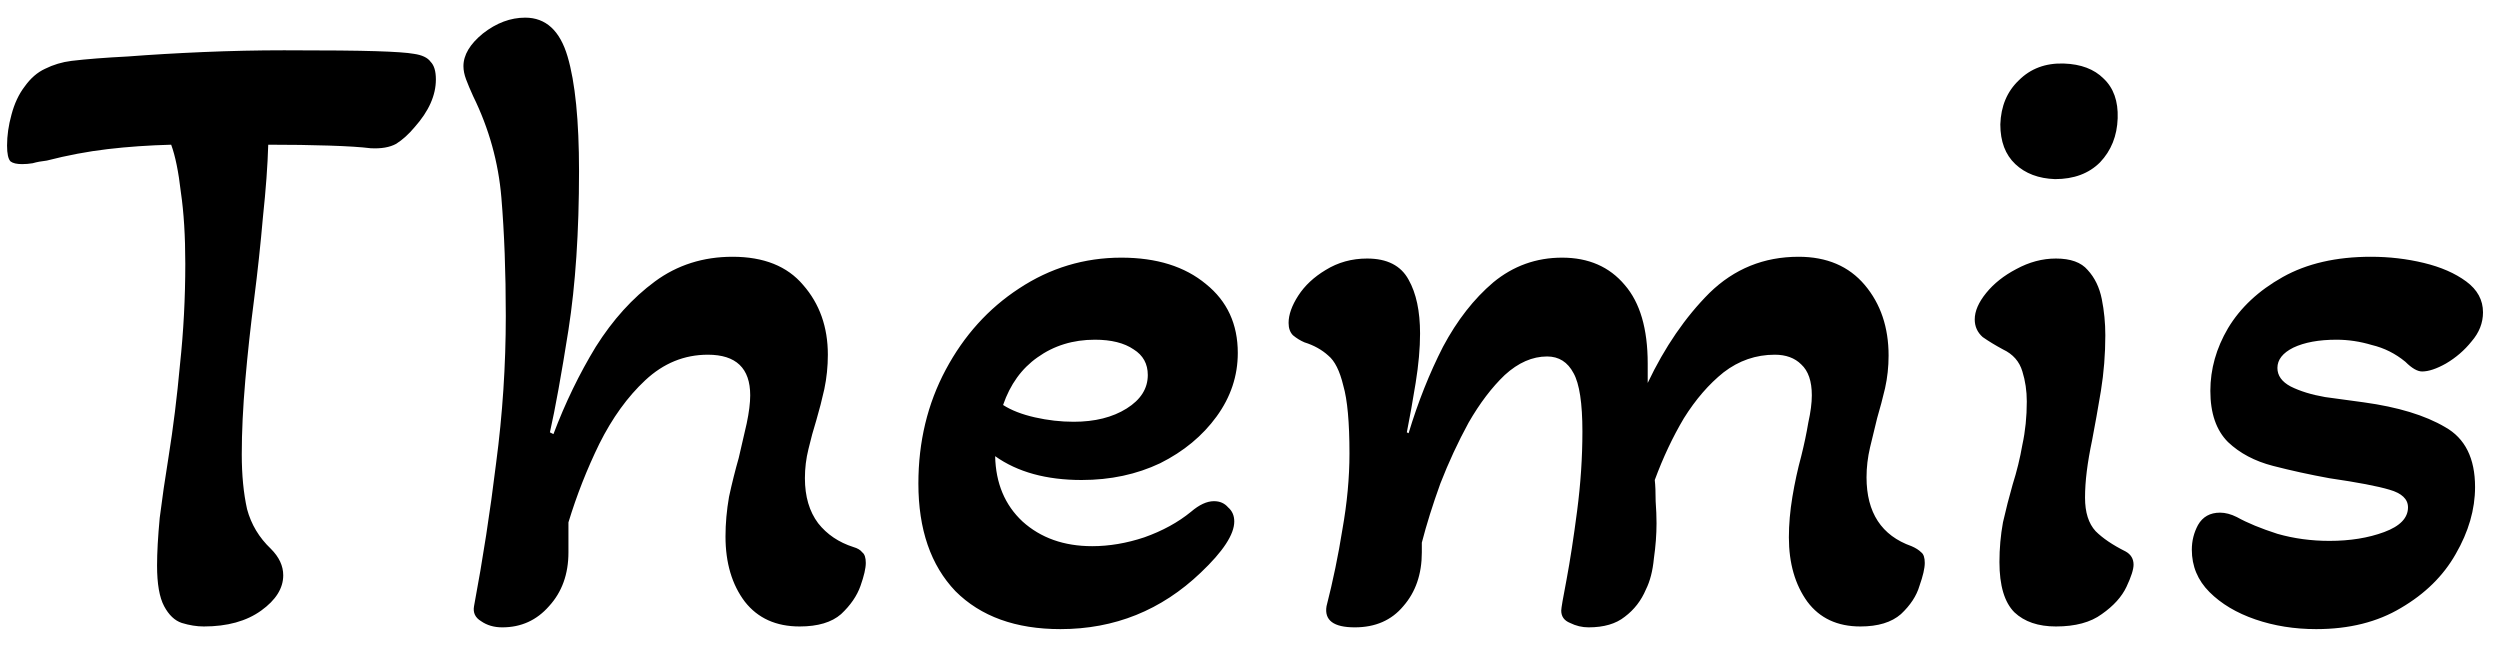 <svg width="85" height="22" viewBox="0 0 85 22" fill="none" xmlns="http://www.w3.org/2000/svg">
<path d="M6.93 21.3C6.69 21.3 6.44 21.26 6.18 21.18C5.94 21.1 5.74 20.91 5.58 20.61C5.42 20.31 5.34 19.85 5.34 19.23C5.34 18.79 5.37 18.25 5.43 17.61C5.51 16.97 5.61 16.28 5.73 15.54C5.89 14.54 6.02 13.49 6.12 12.39C6.24 11.27 6.3 10.13 6.3 8.97C6.3 8.03 6.25 7.22 6.15 6.54C6.07 5.84 5.96 5.3 5.82 4.92C5.06 4.94 4.34 4.99 3.66 5.07C2.98 5.15 2.29 5.28 1.59 5.46C1.41 5.48 1.25 5.51 1.11 5.55C0.99 5.57 0.87 5.58 0.75 5.58C0.57 5.58 0.44 5.55 0.36 5.49C0.28 5.41 0.24 5.23 0.24 4.95C0.24 4.61 0.29 4.26 0.39 3.9C0.49 3.52 0.64 3.2 0.84 2.94C1.04 2.66 1.27 2.46 1.53 2.34C1.81 2.2 2.11 2.11 2.43 2.07C2.93 2.01 3.57 1.96 4.35 1.92C5.13 1.86 5.98 1.81 6.9 1.77C7.84 1.73 8.76 1.71 9.66 1.71C11.12 1.71 12.16 1.72 12.78 1.74C13.42 1.76 13.85 1.79 14.07 1.83C14.35 1.87 14.54 1.96 14.64 2.1C14.76 2.22 14.82 2.42 14.82 2.7C14.82 3.24 14.58 3.78 14.1 4.32C13.9 4.56 13.69 4.75 13.47 4.89C13.25 5.01 12.96 5.06 12.6 5.04C12.28 5 11.81 4.97 11.19 4.95C10.57 4.93 9.88 4.92 9.12 4.92C9.1 5.62 9.04 6.44 8.94 7.38C8.86 8.3 8.76 9.23 8.64 10.17C8.52 11.09 8.42 12.01 8.34 12.93C8.26 13.85 8.22 14.69 8.22 15.45C8.22 16.15 8.28 16.77 8.4 17.31C8.54 17.83 8.81 18.28 9.21 18.66C9.49 18.94 9.63 19.24 9.63 19.56C9.63 20 9.38 20.4 8.88 20.76C8.38 21.12 7.73 21.3 6.93 21.3ZM17.077 21.33C16.797 21.33 16.557 21.26 16.357 21.12C16.157 21 16.077 20.83 16.117 20.61C16.417 19.01 16.667 17.39 16.867 15.75C17.087 14.09 17.197 12.42 17.197 10.74C17.197 9.26 17.147 7.92 17.047 6.72C16.947 5.52 16.627 4.37 16.087 3.27C15.987 3.05 15.907 2.86 15.847 2.7C15.787 2.54 15.757 2.39 15.757 2.25C15.757 1.87 15.977 1.5 16.417 1.14C16.877 0.78 17.357 0.6 17.857 0.6C18.557 0.6 19.037 1.04 19.297 1.92C19.557 2.8 19.687 4.1 19.687 5.82C19.687 7.88 19.567 9.68 19.327 11.22C19.087 12.74 18.877 13.9 18.697 14.7L18.817 14.76C19.217 13.7 19.697 12.71 20.257 11.79C20.837 10.87 21.507 10.13 22.267 9.57C23.027 9.01 23.907 8.73 24.907 8.73C25.967 8.73 26.767 9.05 27.307 9.69C27.867 10.33 28.147 11.12 28.147 12.06C28.147 12.46 28.107 12.85 28.027 13.23C27.947 13.59 27.857 13.94 27.757 14.28C27.657 14.6 27.567 14.93 27.487 15.27C27.407 15.59 27.367 15.92 27.367 16.26C27.367 16.88 27.517 17.39 27.817 17.79C28.117 18.17 28.517 18.44 29.017 18.6C29.157 18.64 29.257 18.7 29.317 18.78C29.397 18.84 29.437 18.96 29.437 19.14C29.437 19.32 29.377 19.58 29.257 19.92C29.137 20.26 28.917 20.58 28.597 20.88C28.277 21.16 27.807 21.3 27.187 21.3C26.387 21.3 25.767 21.02 25.327 20.46C24.887 19.88 24.667 19.14 24.667 18.24C24.667 17.8 24.707 17.35 24.787 16.89C24.887 16.43 24.997 15.99 25.117 15.57C25.217 15.15 25.307 14.76 25.387 14.4C25.467 14.02 25.507 13.7 25.507 13.44C25.507 12.52 25.027 12.06 24.067 12.06C23.267 12.06 22.557 12.35 21.937 12.93C21.337 13.49 20.817 14.21 20.377 15.09C19.957 15.95 19.607 16.84 19.327 17.76V18.78C19.327 19.52 19.107 20.13 18.667 20.61C18.247 21.09 17.717 21.33 17.077 21.33ZM36.055 21.39C34.535 21.39 33.345 20.96 32.485 20.1C31.645 19.22 31.225 18 31.225 16.44C31.225 15.02 31.535 13.73 32.155 12.57C32.775 11.41 33.605 10.49 34.645 9.81C35.705 9.11 36.865 8.76 38.125 8.76C39.325 8.76 40.285 9.06 41.005 9.66C41.725 10.24 42.085 11.02 42.085 12C42.085 12.78 41.845 13.5 41.365 14.16C40.885 14.82 40.245 15.35 39.445 15.75C38.645 16.13 37.755 16.32 36.775 16.32C35.575 16.32 34.595 16.05 33.835 15.51C33.855 16.43 34.165 17.17 34.765 17.73C35.385 18.29 36.175 18.57 37.135 18.57C37.715 18.57 38.305 18.47 38.905 18.27C39.525 18.05 40.055 17.76 40.495 17.4C40.775 17.16 41.035 17.04 41.275 17.04C41.475 17.04 41.635 17.11 41.755 17.25C41.895 17.37 41.965 17.53 41.965 17.73C41.965 18.17 41.585 18.75 40.825 19.47C39.485 20.75 37.895 21.39 36.055 21.39ZM36.505 14.34C37.225 14.34 37.825 14.19 38.305 13.89C38.785 13.59 39.025 13.21 39.025 12.75C39.025 12.37 38.865 12.08 38.545 11.88C38.225 11.66 37.785 11.55 37.225 11.55C36.485 11.55 35.835 11.75 35.275 12.15C34.735 12.53 34.345 13.07 34.105 13.77C34.385 13.95 34.745 14.09 35.185 14.19C35.625 14.29 36.065 14.34 36.505 14.34ZM46.062 21.33C45.342 21.33 45.022 21.09 45.102 20.61C45.322 19.75 45.502 18.88 45.642 18C45.802 17.1 45.882 16.24 45.882 15.42C45.882 14.36 45.812 13.59 45.672 13.11C45.552 12.61 45.382 12.27 45.162 12.09C44.942 11.89 44.672 11.74 44.352 11.64C44.212 11.58 44.082 11.5 43.962 11.4C43.862 11.3 43.812 11.16 43.812 10.98C43.812 10.7 43.922 10.39 44.142 10.05C44.362 9.71 44.672 9.42 45.072 9.18C45.492 8.92 45.962 8.79 46.482 8.79C47.162 8.79 47.632 9.03 47.892 9.51C48.152 9.97 48.282 10.58 48.282 11.34C48.282 11.84 48.232 12.4 48.132 13.02C48.032 13.64 47.932 14.2 47.832 14.7L47.892 14.73C48.212 13.67 48.602 12.69 49.062 11.79C49.542 10.89 50.112 10.16 50.772 9.6C51.452 9.04 52.232 8.76 53.112 8.76C54.012 8.76 54.722 9.07 55.242 9.69C55.762 10.29 56.022 11.18 56.022 12.36V13.02C56.602 11.8 57.302 10.78 58.122 9.96C58.962 9.14 59.972 8.73 61.152 8.73C62.112 8.73 62.862 9.05 63.402 9.69C63.942 10.33 64.212 11.13 64.212 12.09C64.212 12.47 64.172 12.84 64.092 13.2C64.012 13.54 63.922 13.88 63.822 14.22C63.742 14.54 63.662 14.87 63.582 15.21C63.502 15.55 63.462 15.89 63.462 16.23C63.462 17.43 63.972 18.21 64.992 18.57C65.132 18.63 65.242 18.7 65.322 18.78C65.402 18.84 65.442 18.96 65.442 19.14C65.442 19.32 65.382 19.58 65.262 19.92C65.162 20.26 64.952 20.58 64.632 20.88C64.312 21.16 63.852 21.3 63.252 21.3C62.472 21.3 61.872 21.02 61.452 20.46C61.032 19.88 60.822 19.15 60.822 18.27C60.822 17.83 60.862 17.37 60.942 16.89C61.022 16.41 61.122 15.95 61.242 15.51C61.342 15.11 61.422 14.73 61.482 14.37C61.562 14.01 61.602 13.7 61.602 13.44C61.602 12.96 61.482 12.61 61.242 12.39C61.022 12.17 60.722 12.06 60.342 12.06C59.702 12.06 59.122 12.26 58.602 12.66C58.102 13.06 57.652 13.58 57.252 14.22C56.872 14.86 56.542 15.56 56.262 16.32C56.282 16.5 56.292 16.74 56.292 17.04C56.312 17.32 56.322 17.57 56.322 17.79C56.322 18.17 56.292 18.57 56.232 18.99C56.192 19.41 56.102 19.76 55.962 20.04C55.802 20.42 55.562 20.73 55.242 20.97C54.942 21.21 54.532 21.33 54.012 21.33C53.792 21.33 53.582 21.28 53.382 21.18C53.182 21.1 53.082 20.96 53.082 20.76C53.082 20.68 53.142 20.33 53.262 19.71C53.382 19.07 53.502 18.29 53.622 17.37C53.742 16.45 53.802 15.55 53.802 14.67C53.802 13.71 53.702 13.05 53.502 12.69C53.302 12.31 53.002 12.12 52.602 12.12C52.102 12.12 51.622 12.33 51.162 12.75C50.722 13.17 50.312 13.71 49.932 14.37C49.572 15.03 49.252 15.72 48.972 16.44C48.712 17.16 48.502 17.83 48.342 18.45V18.78C48.342 19.52 48.132 20.13 47.712 20.61C47.312 21.09 46.762 21.33 46.062 21.33ZM69.871 6.09C69.311 6.07 68.861 5.9 68.521 5.58C68.181 5.26 68.011 4.81 68.011 4.23C68.031 3.61 68.241 3.11 68.641 2.73C69.041 2.33 69.551 2.14 70.171 2.16C70.751 2.18 71.201 2.35 71.521 2.67C71.861 2.99 72.021 3.44 72.001 4.02C71.981 4.62 71.781 5.12 71.401 5.52C71.021 5.9 70.511 6.09 69.871 6.09ZM69.901 21.3C69.301 21.3 68.831 21.14 68.491 20.82C68.151 20.48 67.981 19.91 67.981 19.11C67.981 18.65 68.021 18.2 68.101 17.76C68.201 17.32 68.311 16.89 68.431 16.47C68.571 16.03 68.681 15.58 68.761 15.12C68.861 14.66 68.911 14.17 68.911 13.65C68.911 13.29 68.861 12.95 68.761 12.63C68.661 12.29 68.441 12.04 68.101 11.88C67.841 11.74 67.611 11.6 67.411 11.46C67.231 11.3 67.141 11.1 67.141 10.86C67.141 10.58 67.271 10.28 67.531 9.96C67.791 9.64 68.131 9.37 68.551 9.15C68.991 8.91 69.441 8.79 69.901 8.79C70.401 8.79 70.761 8.92 70.981 9.18C71.221 9.44 71.381 9.77 71.461 10.17C71.541 10.57 71.581 10.98 71.581 11.4C71.581 12.04 71.531 12.67 71.431 13.29C71.331 13.89 71.231 14.45 71.131 14.97C71.051 15.35 70.991 15.7 70.951 16.02C70.911 16.34 70.891 16.64 70.891 16.92C70.891 17.42 71.011 17.8 71.251 18.06C71.491 18.3 71.831 18.53 72.271 18.75C72.451 18.85 72.541 19 72.541 19.2C72.541 19.36 72.461 19.61 72.301 19.95C72.141 20.29 71.861 20.6 71.461 20.88C71.081 21.16 70.561 21.3 69.901 21.3ZM78.752 21.39C78.012 21.39 77.322 21.28 76.682 21.06C76.042 20.84 75.522 20.53 75.122 20.13C74.722 19.73 74.522 19.25 74.522 18.69C74.522 18.39 74.592 18.11 74.732 17.85C74.892 17.57 75.142 17.43 75.482 17.43C75.662 17.43 75.852 17.48 76.052 17.58C76.412 17.78 76.872 17.97 77.432 18.15C77.992 18.31 78.582 18.39 79.202 18.39C79.902 18.39 80.522 18.29 81.062 18.09C81.602 17.89 81.872 17.61 81.872 17.25C81.872 16.97 81.662 16.77 81.242 16.65C80.842 16.53 80.162 16.4 79.202 16.26C78.542 16.14 77.902 16 77.282 15.84C76.662 15.68 76.152 15.41 75.752 15.03C75.352 14.63 75.152 14.05 75.152 13.29C75.152 12.55 75.352 11.84 75.752 11.16C76.172 10.46 76.792 9.88 77.612 9.42C78.432 8.96 79.432 8.73 80.612 8.73C81.232 8.73 81.832 8.8 82.412 8.94C82.992 9.08 83.472 9.29 83.852 9.57C84.232 9.85 84.422 10.2 84.422 10.62C84.422 10.98 84.292 11.31 84.032 11.61C83.792 11.91 83.502 12.16 83.162 12.36C82.842 12.54 82.572 12.63 82.352 12.63C82.192 12.63 82.002 12.52 81.782 12.3C81.442 12.02 81.062 11.83 80.642 11.73C80.242 11.61 79.842 11.55 79.442 11.55C78.842 11.55 78.352 11.64 77.972 11.82C77.612 12 77.432 12.23 77.432 12.51C77.432 12.77 77.582 12.98 77.882 13.14C78.202 13.3 78.592 13.42 79.052 13.5C79.512 13.56 79.952 13.62 80.372 13.68C81.532 13.84 82.452 14.12 83.132 14.52C83.812 14.9 84.152 15.58 84.152 16.56C84.152 17.32 83.932 18.08 83.492 18.84C83.072 19.58 82.452 20.19 81.632 20.67C80.832 21.15 79.872 21.39 78.752 21.39Z" fill="black"/>
</svg>
